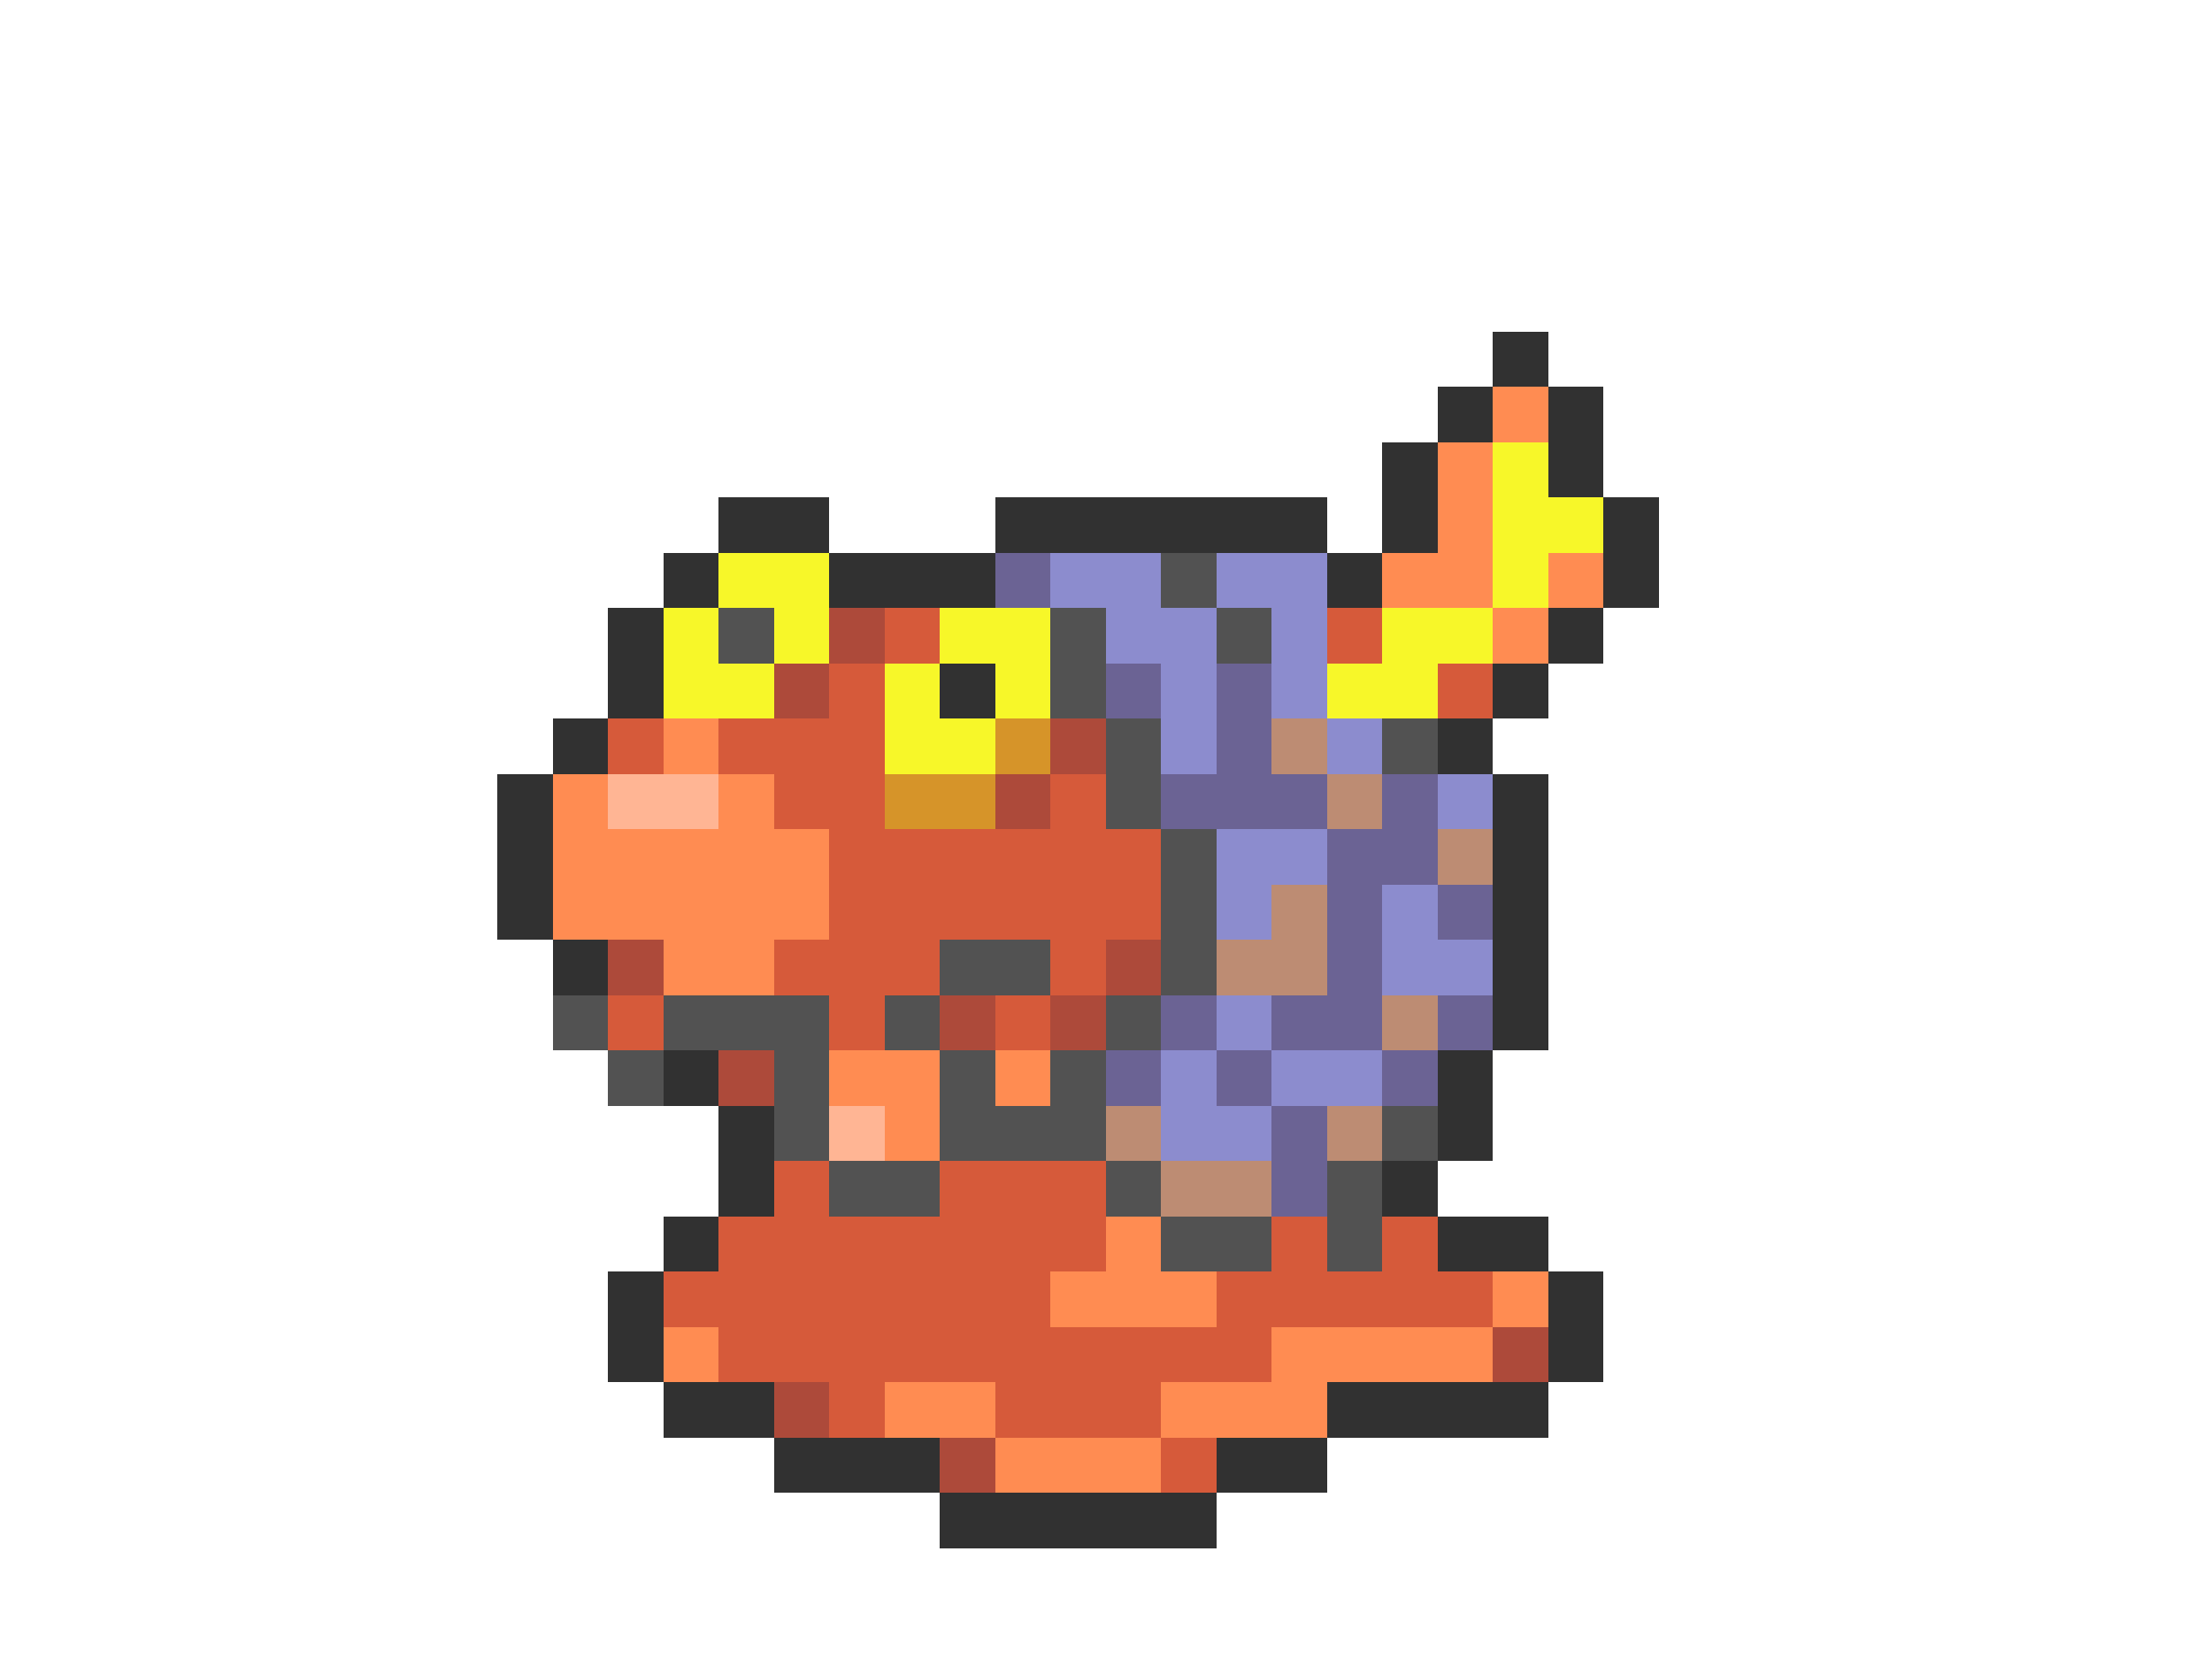 <svg xmlns="http://www.w3.org/2000/svg" viewBox="0 -0.5 40 30" shape-rendering="crispEdges">
<path stroke="#313131" d="M27 6h1M26 7h1M28 7h1M25 8h1M28 8h1M13 9h2M18 9h6M25 9h1M29 9h1M12 10h1M15 10h3M24 10h1M29 10h1M11 11h1M28 11h1M11 12h1M17 12h1M27 12h1M10 13h1M26 13h1M9 14h1M27 14h1M9 15h1M27 15h1M9 16h1M27 16h1M10 17h1M27 17h1M27 18h1M12 19h1M26 19h1M13 20h1M26 20h1M13 21h1M25 21h1M12 22h1M26 22h2M11 23h1M28 23h1M11 24h1M28 24h1M12 25h2M24 25h4M14 26h3M22 26h2M17 27h5" />
<path stroke="#ff8c52" d="M27 7h1M26 8h1M26 9h1M25 10h2M28 10h1M27 11h1M12 13h1M10 14h1M13 14h1M10 15h5M10 16h5M12 17h2M15 19h2M18 19h1M16 20h1M20 22h1M19 23h3M27 23h1M12 24h1M23 24h4M16 25h2M21 25h3M18 26h3" />
<path stroke="#f7f729" d="M27 8h1M27 9h2M13 10h2M27 10h1M12 11h1M14 11h1M17 11h2M25 11h2M12 12h2M16 12h1M18 12h1M24 12h2M16 13h2" />
<path stroke="#6b6394" d="M18 10h1M20 12h1M22 12h1M22 13h1M21 14h3M25 14h1M24 15h2M24 16h1M26 16h1M24 17h1M21 18h1M23 18h2M26 18h1M20 19h1M22 19h1M25 19h1M23 20h1M23 21h1" />
<path stroke="#8c8cce" d="M19 10h2M22 10h2M20 11h2M23 11h1M21 12h1M23 12h1M21 13h1M24 13h1M26 14h1M22 15h2M22 16h1M25 16h1M25 17h2M22 18h1M21 19h1M23 19h2M21 20h2" />
<path stroke="#525252" d="M21 10h1M13 11h1M19 11h1M22 11h1M19 12h1M20 13h1M25 13h1M20 14h1M21 15h1M21 16h1M17 17h2M21 17h1M10 18h1M12 18h3M16 18h1M20 18h1M11 19h1M14 19h1M17 19h1M19 19h1M14 20h1M17 20h3M25 20h1M15 21h2M20 21h1M24 21h1M21 22h2M24 22h1" />
<path stroke="#ad4a3a" d="M15 11h1M14 12h1M19 13h1M18 14h1M11 17h1M20 17h1M17 18h1M19 18h1M13 19h1M27 24h1M14 25h1M17 26h1" />
<path stroke="#d65a3a" d="M16 11h1M24 11h1M15 12h1M26 12h1M11 13h1M13 13h3M14 14h2M19 14h1M15 15h6M15 16h6M14 17h3M19 17h1M11 18h1M15 18h1M18 18h1M14 21h1M17 21h3M13 22h7M23 22h1M25 22h1M12 23h7M22 23h5M13 24h10M15 25h1M18 25h3M21 26h1" />
<path stroke="#d69429" d="M18 13h1M16 14h2" />
<path stroke="#bd8c73" d="M23 13h1M24 14h1M26 15h1M23 16h1M22 17h2M25 18h1M20 20h1M24 20h1M21 21h2" />
<path stroke="#ffb594" d="M11 14h2M15 20h1" />
</svg>